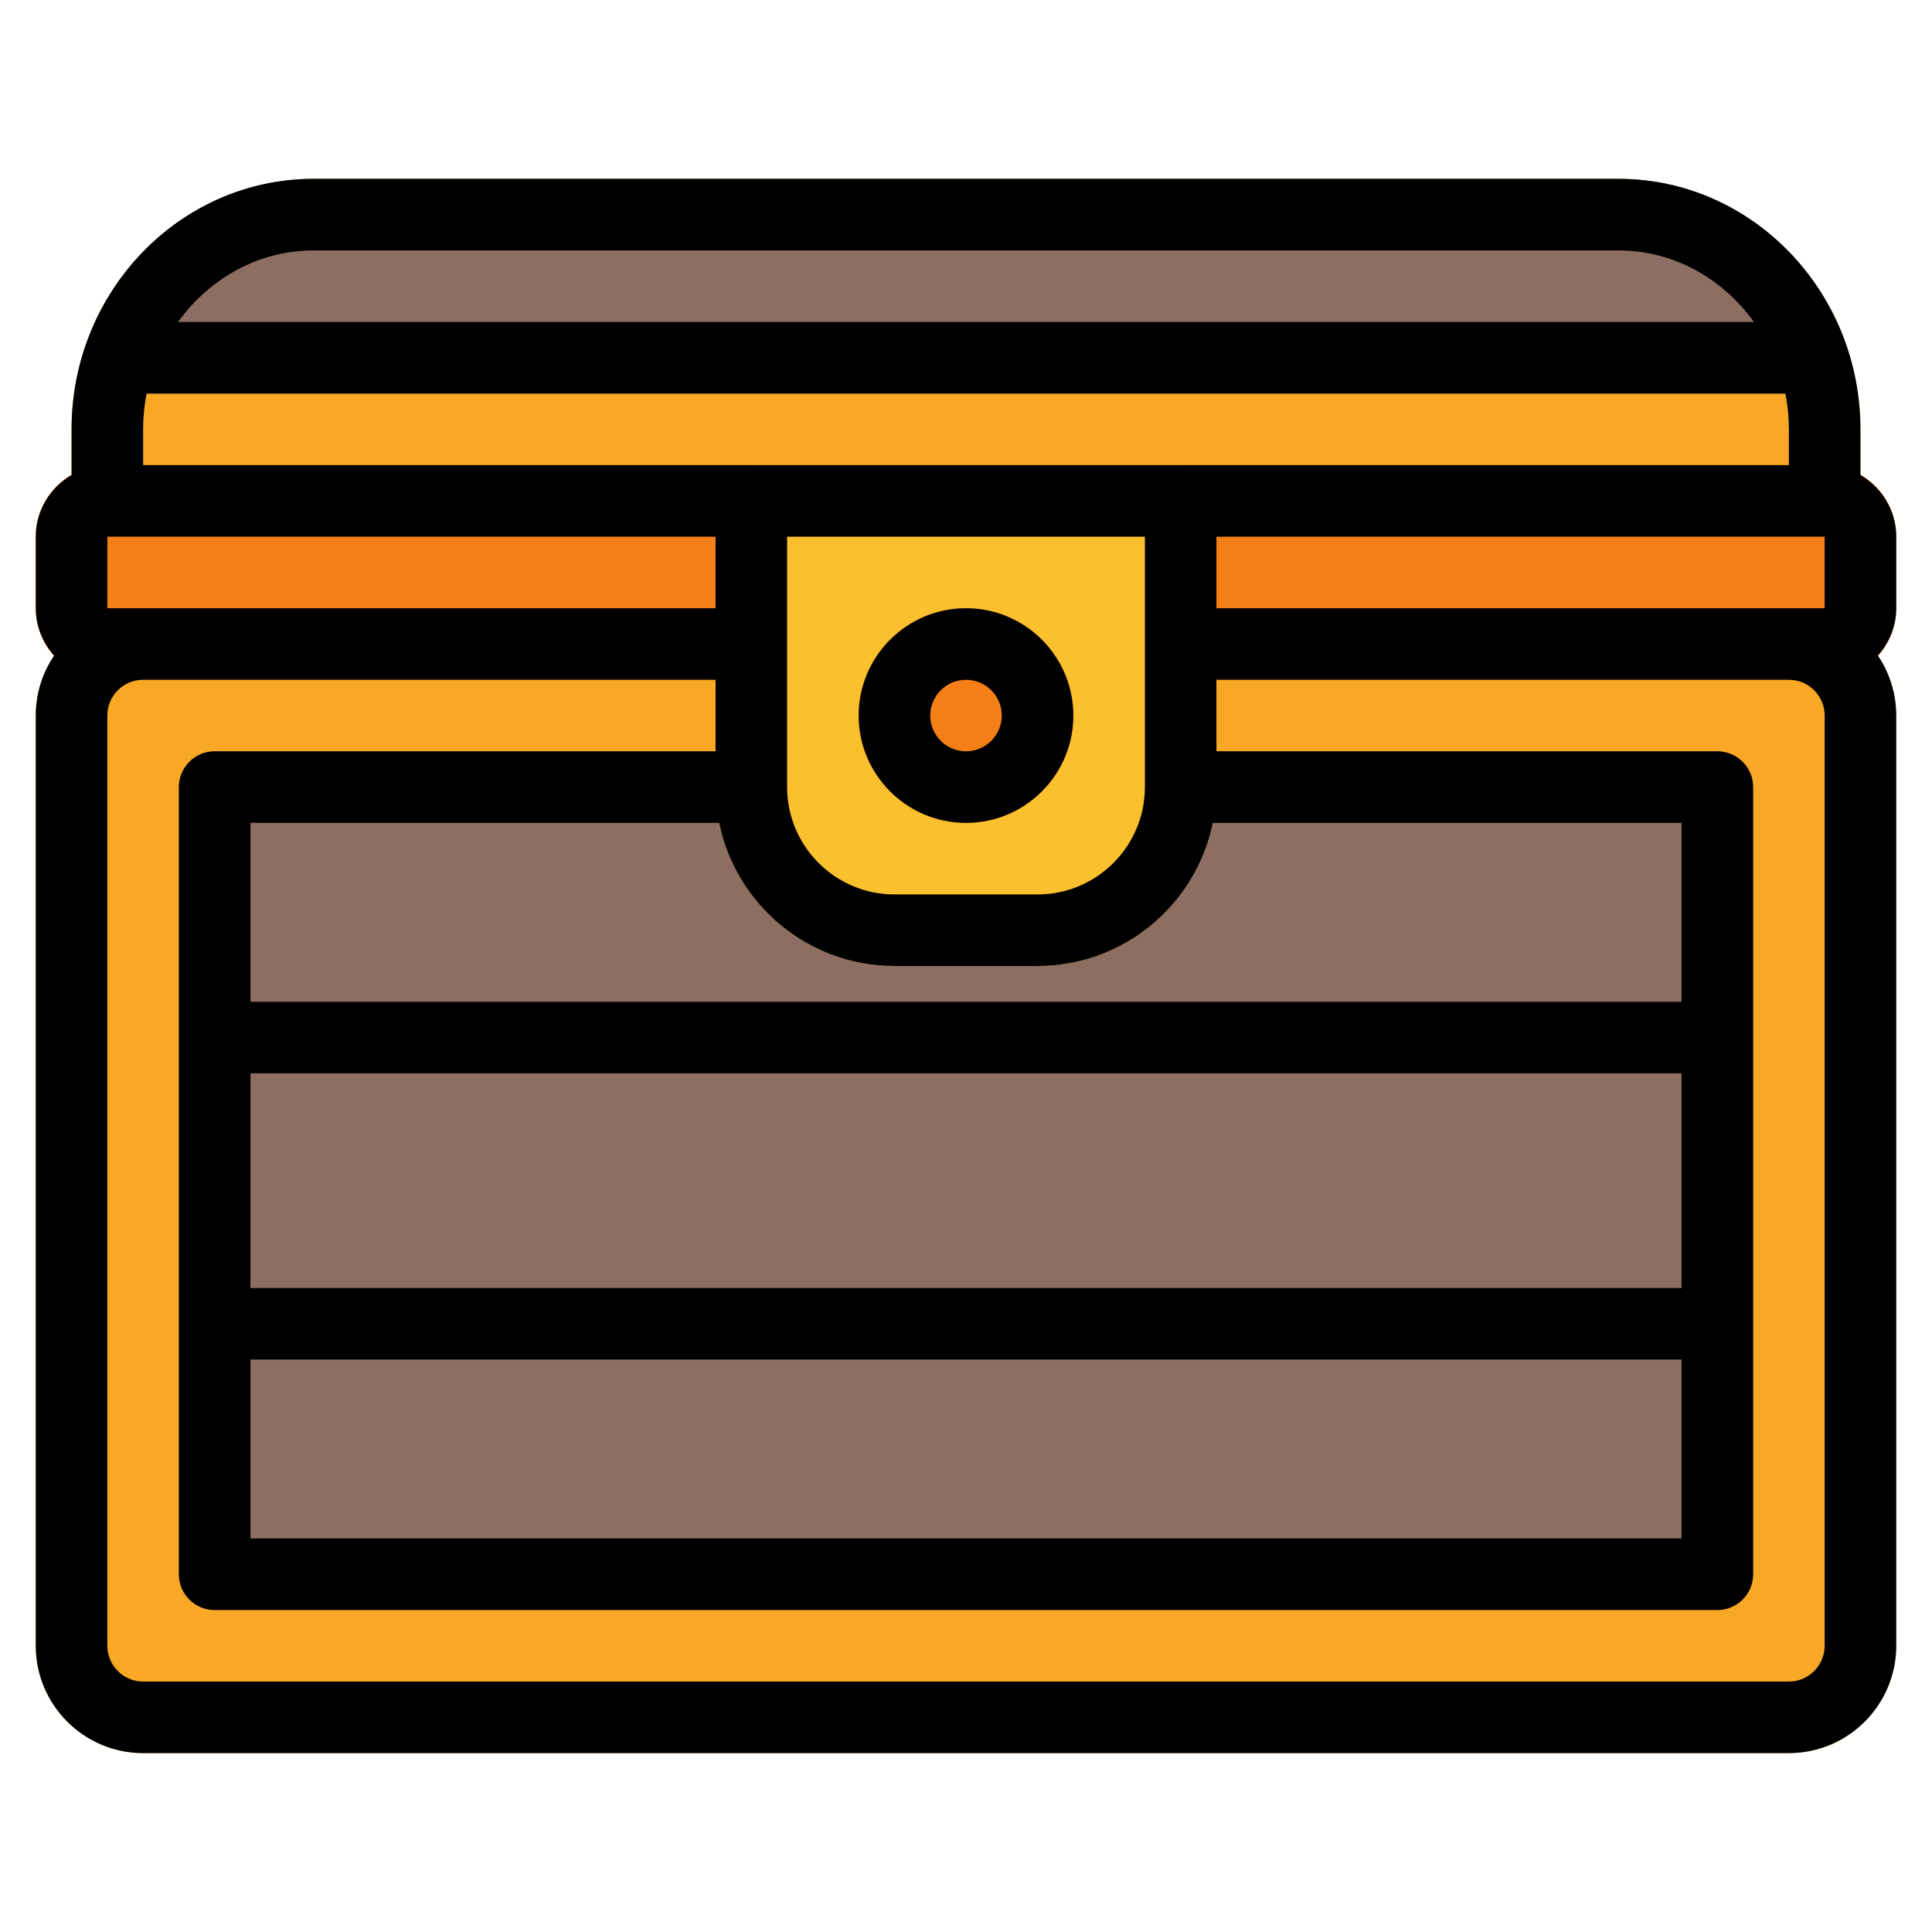 <svg id="SvgjsSvg1163" width="256" height="256" xmlns="http://www.w3.org/2000/svg" version="1.1">
    <defs id="SvgjsDefs1164"></defs>
    <g id="SvgjsG1165">
        <svg xmlns="http://www.w3.org/2000/svg" enable-background="new 0 0 54 54" viewBox="0 0 54 54" width="256"
             height="256">
            <path fill="#f9a825" d="M50,17H4c-1.654,0-3,1.346-3,3v26c0,1.654,1.346,3,3,3h46c1.654,0,3-1.346,3-3V20
			C53,18.346,51.654,17,50,17z" class="colorf9a825 svgShape"></path>
            <path fill="#8d6e63" d="M48,21H6c-0.552,0-1,0.448-1,1v22c0,0.552,0.448,1,1,1h42c0.552,0,1-0.448,1-1V22
			C49,21.448,48.552,21,48,21z" class="color8d6e63 svgShape"></path>
            <path fill="#f9a825" d="M45.24,5H8.76C5.032,5,2,8.14,2,12v2c0,0.464,0.322,0.836,0.75,0.95V15
			h48.214v-0.007C50.977,14.993,50.987,15,51,15c0.552,0,1-0.448,1-1v-2
			C52,8.14,48.968,5,45.24,5z" class="colorf9a825 svgShape"></path>
            <path fill="#f57f17" d="M51,13H3c-1.103,0-2,0.897-2,2v2c0,1.103,0.897,2,2,2h48c1.103,0,2-0.897,2-2v-2
			C53,13.897,52.103,13,51,13z" class="colorf57f17 svgShape"></path>
            <path fill="#8d6e63" d="M2.077,11h49.846c-0.471-3.387-3.284-6-6.683-6H8.76
			C5.361,5,2.548,7.613,2.077,11z" class="color8d6e63 svgShape"></path>
            <path fill="#fbc02d" d="M33,13H21c-0.552,0-1,0.448-1,1v8c0,2.757,2.243,5,5,5h4c2.757,0,5-2.243,5-5v-8
			C34,13.448,33.552,13,33,13z" class="colorfbc02d svgShape"></path>
            <circle cx="27" cy="20" r="3" fill="#f57f17" class="colorf57f17 svgShape"></circle>
            <path d="M27,23c1.654,0,3-1.346,3-3s-1.346-3-3-3s-3,1.346-3,3S25.346,23,27,23z M27,19
			c0.551,0,1,0.449,1,1s-0.449,1-1,1s-1-0.449-1-1S26.449,19,27,19z" fill="#000000"
                  class="color000 svgShape"></path>
            <path d="M53,15c0-0.737-0.405-1.375-1-1.722V12c0-3.86-3.032-7-6.76-7H8.76
			C5.032,5,2,8.14,2,12v1.278C1.405,13.625,1,14.263,1,15v2
			c0,0.51,0.198,0.971,0.513,1.324C1.189,18.803,1,19.38,1,20v26c0,1.654,1.346,3,3,3h46
			c1.654,0,3-1.346,3-3V20c0-0.62-0.189-1.197-0.513-1.676C52.802,17.971,53,17.51,53,17
			V15z M47,36H7v-6h40V36z M7,38h40v5H7V38z M47,28H7v-5h13.101C20.566,25.279,22.586,27,25,27h4
			c2.414,0,4.434-1.721,4.899-4H47V28z M4,12c0-0.342,0.034-0.677,0.096-1h45.807
			C49.966,11.323,50,11.658,50,12v1H33H21H4V12z M22,15h10v7c0,1.654-1.346,3-3,3h-4
			c-1.654,0-3-1.346-3-3V15z M3,17v-2h17v2H4H3z M34,15h17v2h-1H34V15z M8.76,7h36.48
			c1.549,0,2.914,0.793,3.784,2H4.976C5.846,7.793,7.211,7,8.76,7z M51,46
			c0,0.551-0.449,1-1,1H4c-0.551,0-1-0.449-1-1V20c0-0.551,0.449-1,1-1h16v2H6
			c-0.552,0-1,0.448-1,1v22c0,0.552,0.448,1,1,1h42c0.552,0,1-0.448,1-1V22c0-0.552-0.448-1-1-1H34
			v-2h16c0.551,0,1,0.449,1,1V46z" fill="#000000" class="color000 svgShape"></path>
        </svg>
    </g>
</svg>